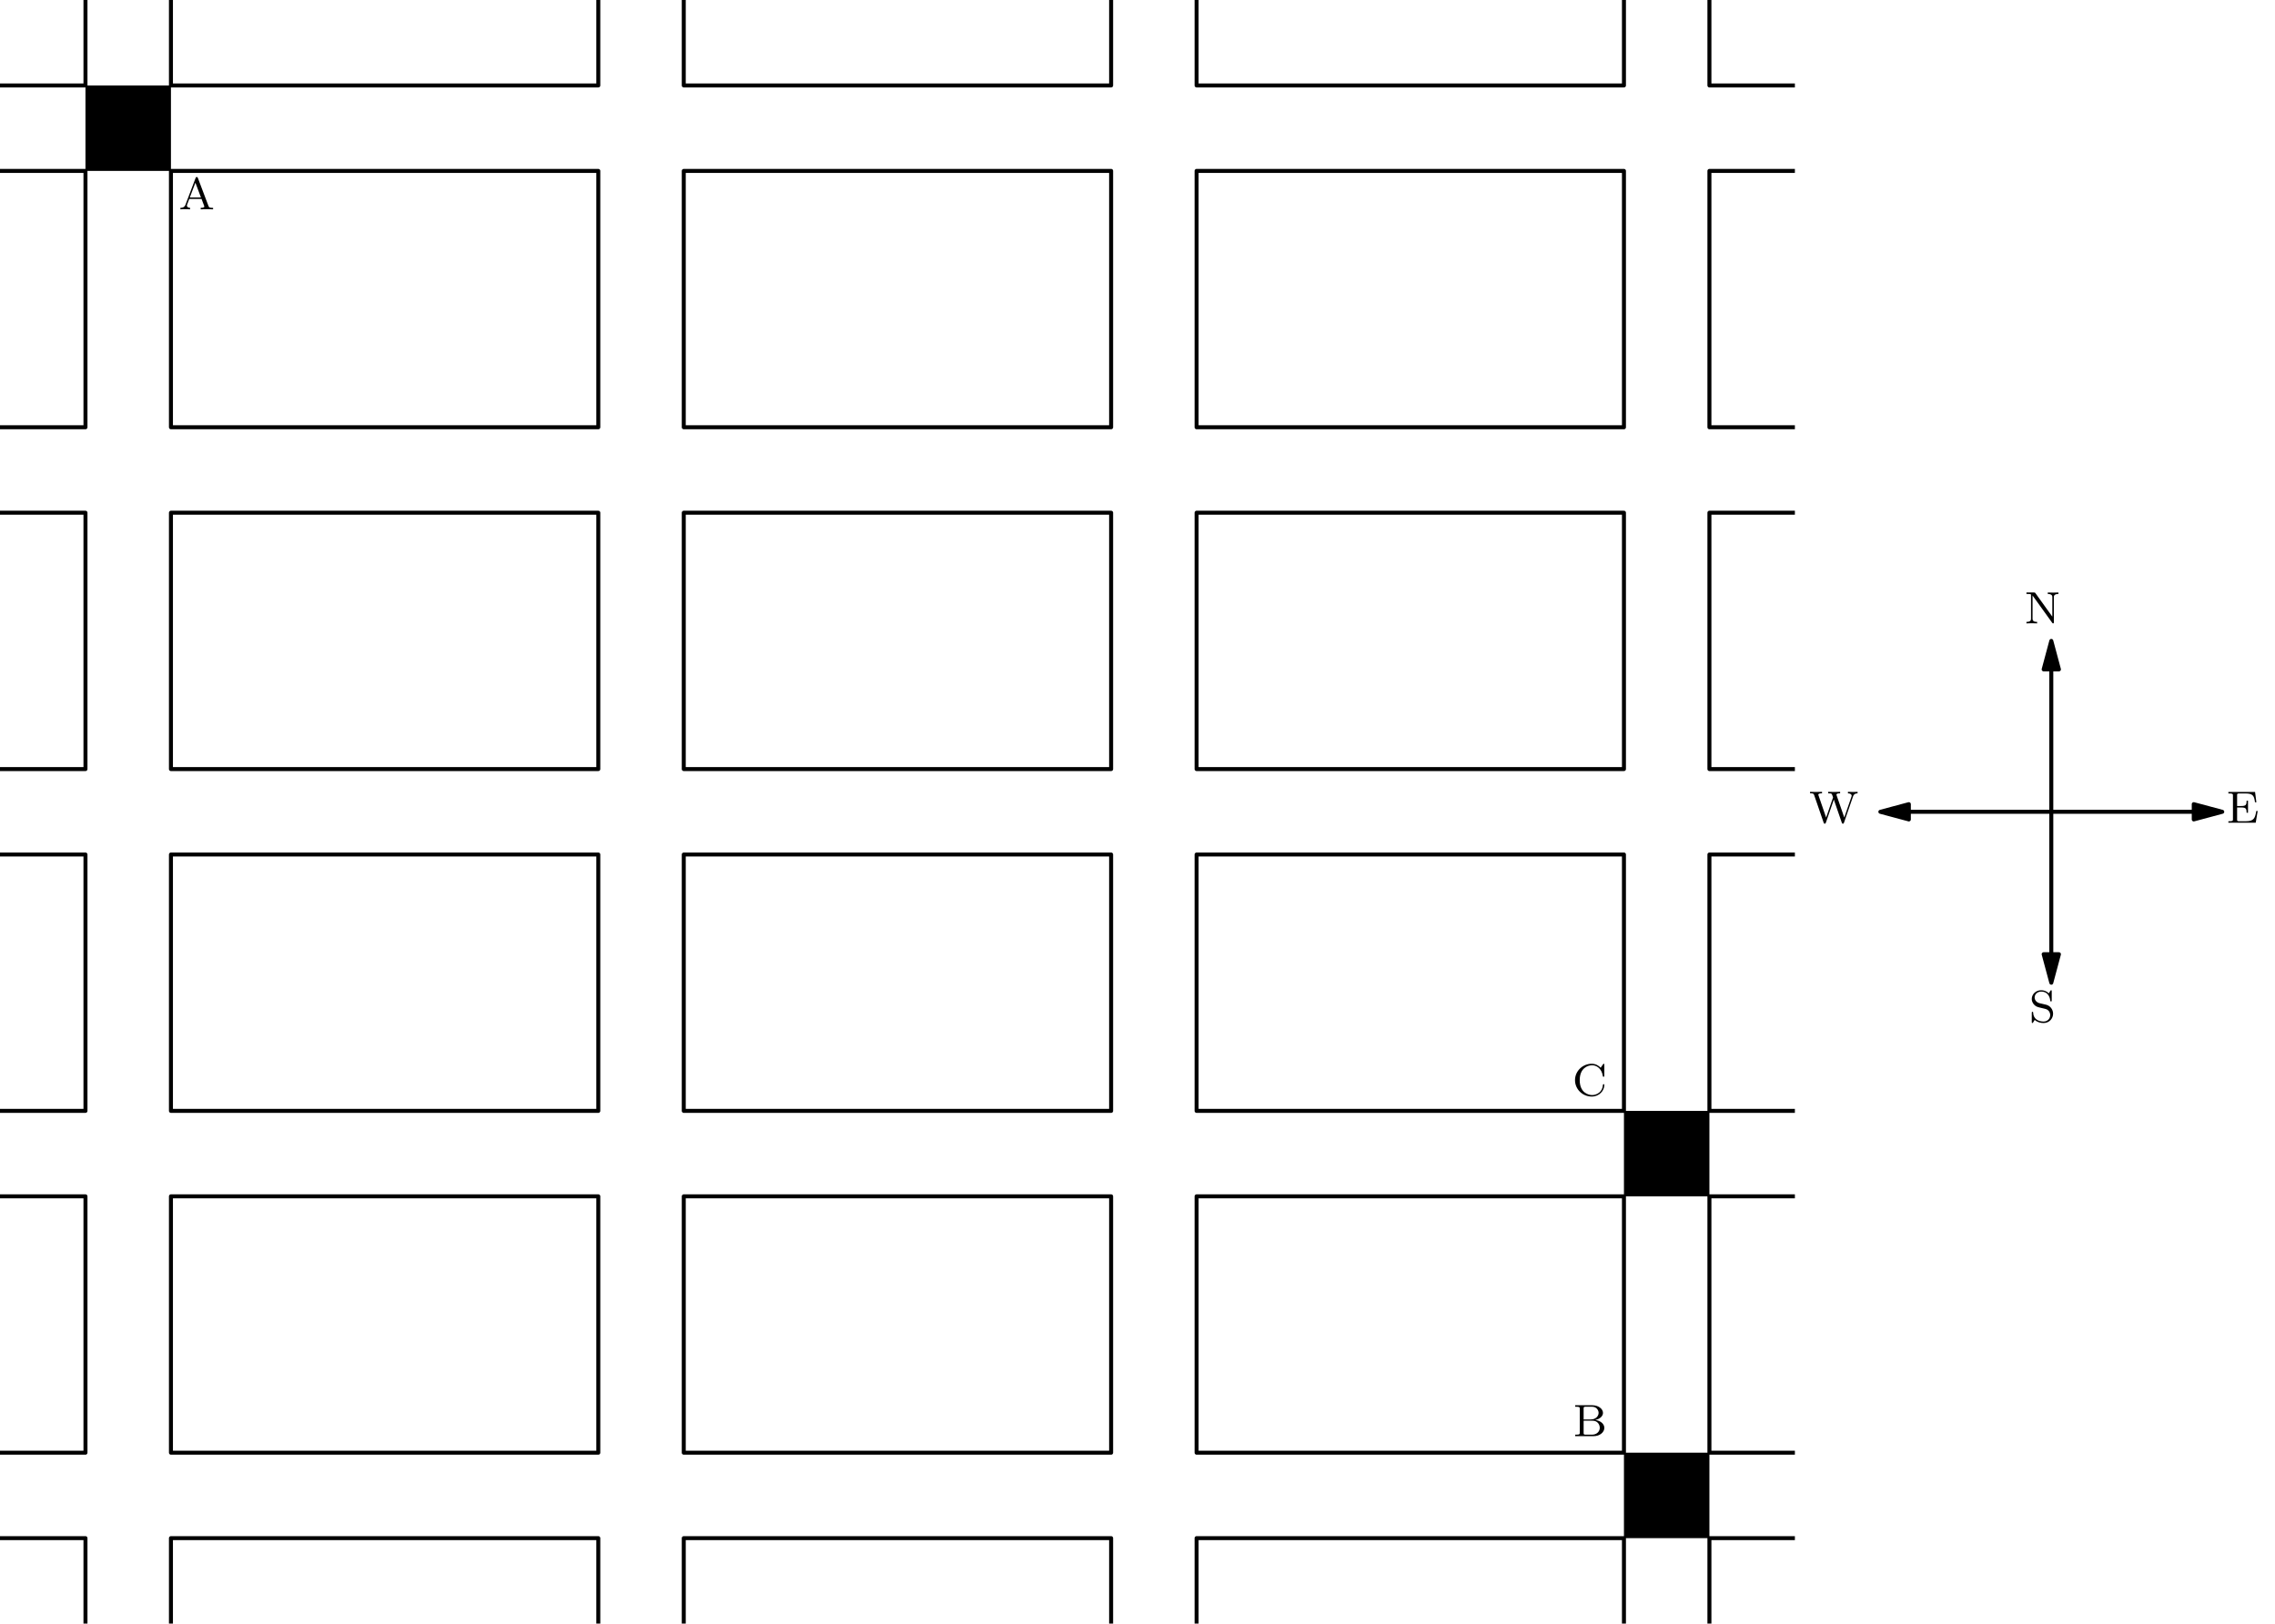 <?xml version='1.0'?>
<!-- This file was generated by dvisvgm 1.6 -->
<svg height='286.068pt' version='1.1' viewBox='56.621 54.06 400.756 286.068' width='400.756pt' xmlns='http://www.w3.org/2000/svg' xmlns:xlink='http://www.w3.org/1999/xlink'>
<defs>
<path d='M3.371 -5.515C3.332 -5.619 3.308 -5.691 3.172 -5.691C3.029 -5.691 3.005 -5.627 2.965 -5.515L1.188 -0.821C1.108 -0.606 0.94 -0.263 0.287 -0.263V0C0.542 -0.024 0.964 -0.024 1.108 -0.024C1.363 -0.024 1.602 -0.024 1.993 0V-0.263C1.642 -0.271 1.435 -0.43 1.435 -0.662C1.435 -0.717 1.435 -0.733 1.474 -0.829L1.849 -1.825H4.017L4.463 -0.646C4.503 -0.55 4.503 -0.518 4.503 -0.502C4.503 -0.263 4.089 -0.263 3.865 -0.263V0C4.543 -0.024 4.559 -0.024 4.997 -0.024C5.444 -0.024 5.587 -0.024 6.049 0V-0.263H5.914C5.412 -0.263 5.332 -0.335 5.236 -0.59L3.371 -5.515ZM2.933 -4.694L3.913 -2.088H1.945L2.933 -4.694Z' id='g0-65'/>
<path d='M0.383 -5.444V-5.181H0.558C1.172 -5.181 1.188 -5.093 1.188 -4.798V-0.646C1.188 -0.351 1.172 -0.263 0.558 -0.263H0.383V0H3.634C4.734 0 5.515 -0.701 5.515 -1.459C5.515 -2.104 4.902 -2.734 3.905 -2.845C4.774 -3.029 5.276 -3.555 5.276 -4.097C5.276 -4.806 4.479 -5.444 3.411 -5.444H0.383ZM1.865 -2.941V-4.854C1.865 -5.125 1.881 -5.181 2.248 -5.181H3.355C4.144 -5.181 4.503 -4.567 4.503 -4.097C4.503 -3.555 4.025 -2.941 3.116 -2.941H1.865ZM2.248 -0.263C1.881 -0.263 1.865 -0.319 1.865 -0.59V-2.718H3.483C4.256 -2.718 4.71 -2.096 4.71 -1.466C4.71 -0.821 4.176 -0.263 3.363 -0.263H2.248Z' id='g0-66'/>
<path d='M5.635 -5.404C5.635 -5.531 5.635 -5.611 5.531 -5.611C5.475 -5.611 5.468 -5.603 5.396 -5.499L4.989 -4.91C4.702 -5.22 4.176 -5.611 3.411 -5.611C1.809 -5.611 0.47 -4.328 0.47 -2.726C0.47 -1.116 1.801 0.167 3.419 0.167C4.758 0.167 5.635 -0.893 5.635 -1.865C5.635 -1.945 5.635 -2.016 5.507 -2.016C5.42 -2.016 5.396 -1.977 5.388 -1.897C5.324 -0.669 4.336 -0.096 3.491 -0.096C2.813 -0.096 1.299 -0.51 1.299 -2.726C1.299 -4.87 2.734 -5.348 3.491 -5.348C4.24 -5.348 5.165 -4.814 5.372 -3.443C5.38 -3.379 5.388 -3.324 5.499 -3.324C5.635 -3.324 5.635 -3.379 5.635 -3.531V-5.404Z' id='g0-67'/>
<path d='M5.515 -2.072H5.268C5.061 -0.877 4.894 -0.263 3.459 -0.263H2.271C1.905 -0.263 1.889 -0.319 1.889 -0.59V-2.686H2.662C3.451 -2.686 3.563 -2.447 3.563 -1.753H3.81V-3.881H3.563C3.563 -3.188 3.451 -2.949 2.662 -2.949H1.889V-4.83C1.889 -5.101 1.905 -5.157 2.271 -5.157H3.403C4.726 -5.157 4.894 -4.678 5.037 -3.61H5.284L5.053 -5.42H0.351V-5.157H0.526C1.14 -5.157 1.156 -5.069 1.156 -4.774V-0.646C1.156 -0.351 1.14 -0.263 0.526 -0.263H0.351V0H5.165L5.515 -2.072Z' id='g0-69'/>
<path d='M1.937 -5.324C1.849 -5.436 1.841 -5.444 1.682 -5.444H0.351V-5.181H0.574C0.717 -5.181 0.781 -5.181 0.94 -5.165C1.148 -5.141 1.156 -5.133 1.156 -4.981V-0.853C1.156 -0.646 1.156 -0.263 0.351 -0.263V0C0.709 -0.024 1.084 -0.024 1.291 -0.024S1.873 -0.024 2.232 0V-0.263C1.427 -0.263 1.427 -0.646 1.427 -0.853V-4.918L4.878 -0.12C4.949 -0.024 4.965 0 5.045 0C5.181 0 5.181 -0.08 5.181 -0.223V-4.591C5.181 -4.798 5.181 -5.181 5.986 -5.181V-5.444C5.627 -5.42 5.252 -5.42 5.045 -5.42S4.463 -5.42 4.105 -5.444V-5.181C4.91 -5.181 4.91 -4.798 4.91 -4.591V-1.188L1.937 -5.324Z' id='g0-78'/>
<path d='M1.857 -3.324C1.347 -3.443 0.972 -3.85 0.972 -4.336C0.972 -4.87 1.435 -5.372 2.128 -5.372C3.507 -5.372 3.69 -4.081 3.73 -3.778C3.746 -3.69 3.754 -3.634 3.858 -3.634C3.985 -3.634 3.985 -3.69 3.985 -3.842V-5.404C3.985 -5.531 3.985 -5.611 3.881 -5.611C3.818 -5.611 3.802 -5.587 3.746 -5.499L3.467 -5.053C3.068 -5.491 2.558 -5.611 2.12 -5.611C1.172 -5.611 0.47 -4.894 0.47 -4.081C0.47 -3.475 0.813 -3.14 0.964 -2.989C1.251 -2.702 1.514 -2.638 2.375 -2.439C3.061 -2.279 3.18 -2.256 3.443 -1.977C3.523 -1.889 3.722 -1.618 3.722 -1.227C3.722 -0.677 3.3 -0.096 2.55 -0.096C1.674 -0.096 0.765 -0.518 0.717 -1.626C0.709 -1.753 0.709 -1.809 0.598 -1.809C0.47 -1.809 0.47 -1.745 0.47 -1.594V-0.04C0.47 0.088 0.47 0.167 0.574 0.167C0.638 0.167 0.646 0.151 0.701 0.072C0.733 0.024 0.765 -0.048 0.988 -0.383C1.49 0.064 2.08 0.167 2.558 0.167C3.555 0.167 4.224 -0.622 4.224 -1.474C4.224 -2.168 3.77 -2.877 2.957 -3.068L1.857 -3.324Z' id='g0-83'/>
<path d='M7.731 -4.639C7.843 -4.973 8.058 -5.173 8.528 -5.181V-5.444C8.273 -5.42 8.002 -5.42 7.755 -5.42S7.261 -5.42 6.83 -5.444V-5.181C7.261 -5.181 7.492 -4.973 7.492 -4.758C7.492 -4.718 7.492 -4.702 7.452 -4.599L6.185 -0.917L4.846 -4.79C4.806 -4.894 4.806 -4.91 4.806 -4.934C4.806 -5.181 5.22 -5.181 5.452 -5.181V-5.444C4.774 -5.42 4.758 -5.42 4.352 -5.42C4.049 -5.42 3.714 -5.42 3.355 -5.444V-5.181C3.778 -5.181 3.905 -5.165 3.993 -5.037C4.065 -4.934 4.208 -4.463 4.208 -4.455S4.176 -4.368 4.176 -4.36L2.989 -0.917L1.65 -4.798C1.61 -4.902 1.61 -4.918 1.61 -4.934C1.61 -5.181 2.032 -5.181 2.264 -5.181V-5.444C1.578 -5.42 1.562 -5.42 1.156 -5.42C0.853 -5.42 0.518 -5.42 0.159 -5.444V-5.181C0.622 -5.181 0.773 -5.181 0.877 -4.878L2.55 -0.016C2.59 0.096 2.622 0.167 2.75 0.167C2.861 0.167 2.909 0.096 2.941 -0.008L4.344 -4.081L5.746 -0.016C5.778 0.072 5.81 0.167 5.938 0.167S6.097 0.096 6.137 -0.016L7.731 -4.639Z' id='g0-87'/>
</defs>
<g id='page1'> <g>
<g transform='matrix(1 0 0 1 -3.604 370.241)'>
<clipPath id='clip1'>
<path d='M 60.225 -30.113L 376.406 -30.113L 376.406 -316.181L 60.225 -316.181L 60.225 -30.113Z'/>
</clipPath>
</g>
<g transform='matrix(1 0 0 1 -3.604 370.241)'>
<path clip-path='url(#clip1)' d='M 0 0L 75.281 0L 75.281 -45.169L 0 -45.169L 0 0Z' fill='none' stroke='#000000' stroke-linecap='round' stroke-linejoin='round' stroke-miterlimit='10.037' stroke-width='0.703'/>
</g>
<g transform='matrix(1 0 0 1 -3.604 370.241)'>
<path clip-path='url(#clip1)' d='M 0 -60.225L 75.281 -60.225L 75.281 -105.394L 0 -105.394L 0 -60.225Z' fill='none' stroke='#000000' stroke-linecap='round' stroke-linejoin='round' stroke-miterlimit='10.037' stroke-width='0.703'/>
</g>
<g transform='matrix(1 0 0 1 -3.604 370.241)'>
<path clip-path='url(#clip1)' d='M 0 -120.45L 75.281 -120.45L 75.281 -165.619L 0 -165.619L 0 -120.45Z' fill='none' stroke='#000000' stroke-linecap='round' stroke-linejoin='round' stroke-miterlimit='10.037' stroke-width='0.703'/>
</g>
<g transform='matrix(1 0 0 1 -3.604 370.241)'>
<path clip-path='url(#clip1)' d='M 0 -180.675L 75.281 -180.675L 75.281 -225.844L 0 -225.844L 0 -180.675Z' fill='none' stroke='#000000' stroke-linecap='round' stroke-linejoin='round' stroke-miterlimit='10.037' stroke-width='0.703'/>
</g>
<g transform='matrix(1 0 0 1 -3.604 370.241)'>
<path clip-path='url(#clip1)' d='M 0 -240.9L 75.281 -240.9L 75.281 -286.069L 0 -286.069L 0 -240.9Z' fill='none' stroke='#000000' stroke-linecap='round' stroke-linejoin='round' stroke-miterlimit='10.037' stroke-width='0.703'/>
</g>
<g transform='matrix(1 0 0 1 -3.604 370.241)'>
<path clip-path='url(#clip1)' d='M 0 -301.125L 75.281 -301.125L 75.281 -346.294L 0 -346.294L 0 -301.125Z' fill='none' stroke='#000000' stroke-linecap='round' stroke-linejoin='round' stroke-miterlimit='10.037' stroke-width='0.703'/>
</g>
<g transform='matrix(1 0 0 1 -3.604 370.241)'>
<path clip-path='url(#clip1)' d='M 90.338 0L 165.619 0L 165.619 -45.169L 90.338 -45.169L 90.338 0Z' fill='none' stroke='#000000' stroke-linecap='round' stroke-linejoin='round' stroke-miterlimit='10.037' stroke-width='0.703'/>
</g>
<g transform='matrix(1 0 0 1 -3.604 370.241)'>
<path clip-path='url(#clip1)' d='M 90.338 -60.225L 165.619 -60.225L 165.619 -105.394L 90.338 -105.394L 90.338 -60.225Z' fill='none' stroke='#000000' stroke-linecap='round' stroke-linejoin='round' stroke-miterlimit='10.037' stroke-width='0.703'/>
</g>
<g transform='matrix(1 0 0 1 -3.604 370.241)'>
<path clip-path='url(#clip1)' d='M 90.338 -120.45L 165.619 -120.45L 165.619 -165.619L 90.338 -165.619L 90.338 -120.45Z' fill='none' stroke='#000000' stroke-linecap='round' stroke-linejoin='round' stroke-miterlimit='10.037' stroke-width='0.703'/>
</g>
<g transform='matrix(1 0 0 1 -3.604 370.241)'>
<path clip-path='url(#clip1)' d='M 90.338 -180.675L 165.619 -180.675L 165.619 -225.844L 90.338 -225.844L 90.338 -180.675Z' fill='none' stroke='#000000' stroke-linecap='round' stroke-linejoin='round' stroke-miterlimit='10.037' stroke-width='0.703'/>
</g>
<g transform='matrix(1 0 0 1 -3.604 370.241)'>
<path clip-path='url(#clip1)' d='M 90.338 -240.9L 165.619 -240.9L 165.619 -286.069L 90.338 -286.069L 90.338 -240.9Z' fill='none' stroke='#000000' stroke-linecap='round' stroke-linejoin='round' stroke-miterlimit='10.037' stroke-width='0.703'/>
</g>
<g transform='matrix(1 0 0 1 -3.604 370.241)'>
<path clip-path='url(#clip1)' d='M 90.338 -301.125L 165.619 -301.125L 165.619 -346.294L 90.338 -346.294L 90.338 -301.125Z' fill='none' stroke='#000000' stroke-linecap='round' stroke-linejoin='round' stroke-miterlimit='10.037' stroke-width='0.703'/>
</g>
<g transform='matrix(1 0 0 1 -3.604 370.241)'>
<path clip-path='url(#clip1)' d='M 180.675 0L 255.956 0L 255.956 -45.169L 180.675 -45.169L 180.675 0Z' fill='none' stroke='#000000' stroke-linecap='round' stroke-linejoin='round' stroke-miterlimit='10.037' stroke-width='0.703'/>
</g>
<g transform='matrix(1 0 0 1 -3.604 370.241)'>
<path clip-path='url(#clip1)' d='M 180.675 -60.225L 255.956 -60.225L 255.956 -105.394L 180.675 -105.394L 180.675 -60.225Z' fill='none' stroke='#000000' stroke-linecap='round' stroke-linejoin='round' stroke-miterlimit='10.037' stroke-width='0.703'/>
</g>
<g transform='matrix(1 0 0 1 -3.604 370.241)'>
<path clip-path='url(#clip1)' d='M 180.675 -120.45L 255.956 -120.45L 255.956 -165.619L 180.675 -165.619L 180.675 -120.45Z' fill='none' stroke='#000000' stroke-linecap='round' stroke-linejoin='round' stroke-miterlimit='10.037' stroke-width='0.703'/>
</g>
<g transform='matrix(1 0 0 1 -3.604 370.241)'>
<path clip-path='url(#clip1)' d='M 180.675 -180.675L 255.956 -180.675L 255.956 -225.844L 180.675 -225.844L 180.675 -180.675Z' fill='none' stroke='#000000' stroke-linecap='round' stroke-linejoin='round' stroke-miterlimit='10.037' stroke-width='0.703'/>
</g>
<g transform='matrix(1 0 0 1 -3.604 370.241)'>
<path clip-path='url(#clip1)' d='M 180.675 -240.9L 255.956 -240.9L 255.956 -286.069L 180.675 -286.069L 180.675 -240.9Z' fill='none' stroke='#000000' stroke-linecap='round' stroke-linejoin='round' stroke-miterlimit='10.037' stroke-width='0.703'/>
</g>
<g transform='matrix(1 0 0 1 -3.604 370.241)'>
<path clip-path='url(#clip1)' d='M 180.675 -301.125L 255.956 -301.125L 255.956 -346.294L 180.675 -346.294L 180.675 -301.125Z' fill='none' stroke='#000000' stroke-linecap='round' stroke-linejoin='round' stroke-miterlimit='10.037' stroke-width='0.703'/>
</g>
<g transform='matrix(1 0 0 1 -3.604 370.241)'>
<path clip-path='url(#clip1)' d='M 271.012 0L 346.294 0L 346.294 -45.169L 271.012 -45.169L 271.012 0Z' fill='none' stroke='#000000' stroke-linecap='round' stroke-linejoin='round' stroke-miterlimit='10.037' stroke-width='0.703'/>
</g>
<g transform='matrix(1 0 0 1 -3.604 370.241)'>
<path clip-path='url(#clip1)' d='M 271.012 -60.225L 346.294 -60.225L 346.294 -105.394L 271.012 -105.394L 271.012 -60.225Z' fill='none' stroke='#000000' stroke-linecap='round' stroke-linejoin='round' stroke-miterlimit='10.037' stroke-width='0.703'/>
</g>
<g transform='matrix(1 0 0 1 -3.604 370.241)'>
<path clip-path='url(#clip1)' d='M 271.012 -120.45L 346.294 -120.45L 346.294 -165.619L 271.012 -165.619L 271.012 -120.45Z' fill='none' stroke='#000000' stroke-linecap='round' stroke-linejoin='round' stroke-miterlimit='10.037' stroke-width='0.703'/>
</g>
<g transform='matrix(1 0 0 1 -3.604 370.241)'>
<path clip-path='url(#clip1)' d='M 271.012 -180.675L 346.294 -180.675L 346.294 -225.844L 271.012 -225.844L 271.012 -180.675Z' fill='none' stroke='#000000' stroke-linecap='round' stroke-linejoin='round' stroke-miterlimit='10.037' stroke-width='0.703'/>
</g>
<g transform='matrix(1 0 0 1 -3.604 370.241)'>
<path clip-path='url(#clip1)' d='M 271.012 -240.9L 346.294 -240.9L 346.294 -286.069L 271.012 -286.069L 271.012 -240.9Z' fill='none' stroke='#000000' stroke-linecap='round' stroke-linejoin='round' stroke-miterlimit='10.037' stroke-width='0.703'/>
</g>
<g transform='matrix(1 0 0 1 -3.604 370.241)'>
<path clip-path='url(#clip1)' d='M 271.012 -301.125L 346.294 -301.125L 346.294 -346.294L 271.012 -346.294L 271.012 -301.125Z' fill='none' stroke='#000000' stroke-linecap='round' stroke-linejoin='round' stroke-miterlimit='10.037' stroke-width='0.703'/>
</g>
<g transform='matrix(1 0 0 1 -3.604 370.241)'>
<path clip-path='url(#clip1)' d='M 361.35 0L 436.631 0L 436.631 -45.169L 361.35 -45.169L 361.35 0Z' fill='none' stroke='#000000' stroke-linecap='round' stroke-linejoin='round' stroke-miterlimit='10.037' stroke-width='0.703'/>
</g>
<g transform='matrix(1 0 0 1 -3.604 370.241)'>
<path clip-path='url(#clip1)' d='M 361.35 -60.225L 436.631 -60.225L 436.631 -105.394L 361.35 -105.394L 361.35 -60.225Z' fill='none' stroke='#000000' stroke-linecap='round' stroke-linejoin='round' stroke-miterlimit='10.037' stroke-width='0.703'/>
</g>
<g transform='matrix(1 0 0 1 -3.604 370.241)'>
<path clip-path='url(#clip1)' d='M 361.35 -120.45L 436.631 -120.45L 436.631 -165.619L 361.35 -165.619L 361.35 -120.45Z' fill='none' stroke='#000000' stroke-linecap='round' stroke-linejoin='round' stroke-miterlimit='10.037' stroke-width='0.703'/>
</g>
<g transform='matrix(1 0 0 1 -3.604 370.241)'>
<path clip-path='url(#clip1)' d='M 361.35 -180.675L 436.631 -180.675L 436.631 -225.844L 361.35 -225.844L 361.35 -180.675Z' fill='none' stroke='#000000' stroke-linecap='round' stroke-linejoin='round' stroke-miterlimit='10.037' stroke-width='0.703'/>
</g>
<g transform='matrix(1 0 0 1 -3.604 370.241)'>
<path clip-path='url(#clip1)' d='M 361.35 -240.9L 436.631 -240.9L 436.631 -286.069L 361.35 -286.069L 361.35 -240.9Z' fill='none' stroke='#000000' stroke-linecap='round' stroke-linejoin='round' stroke-miterlimit='10.037' stroke-width='0.703'/>
</g>
<g transform='matrix(1 0 0 1 -3.604 370.241)'>
<path clip-path='url(#clip1)' d='M 361.35 -301.125L 436.631 -301.125L 436.631 -346.294L 361.35 -346.294L 361.35 -301.125Z' fill='none' stroke='#000000' stroke-linecap='round' stroke-linejoin='round' stroke-miterlimit='10.037' stroke-width='0.703'/>
</g> </g>
<g transform='matrix(1 0 0 1 -3.604 370.241)'>
<path d='M 75.281 -286.069L 90.338 -286.069L 90.338 -301.125L 75.281 -301.125L 75.281 -286.069ZM 346.294 -45.169L 361.35 -45.169L 361.35 -60.225L 346.294 -60.225L 346.294 -45.169ZM 346.294 -105.394L 361.35 -105.394L 361.35 -120.45L 346.294 -120.45L 346.294 -105.394Z' fill='#000000'/>
</g><use x='88.11' xlink:href='#g0-65' y='90.942'/>
<use x='333.722' xlink:href='#g0-66' y='307.101'/>
<use x='333.6' xlink:href='#g0-67' y='247.101'/>

<g transform='matrix(1 0 0 1 -3.604 370.241)'>
<path d='M 446.669 -173.147L 396.481 -173.147' fill='none' stroke='#000000' stroke-linecap='round' stroke-linejoin='round' stroke-miterlimit='10.037' stroke-width='0.703'/>
</g>
<g transform='matrix(1 0 0 1 -3.604 370.241)'>
<path d='M 451.687 -173.147L 446.669 -174.492L 446.669 -171.802L 451.687 -173.147Z' fill='#000000'/>
</g>
<g transform='matrix(1 0 0 1 -3.604 370.241)'>
<path d='M 451.687 -173.147L 446.669 -174.492L 446.669 -171.802L 451.687 -173.147Z' fill='none' stroke='#000000' stroke-linecap='round' stroke-linejoin='round' stroke-miterlimit='10.037' stroke-width='0.703'/>
</g>
<g transform='matrix(1 0 0 1 -3.604 370.241)'>
<path d='M 391.462 -173.147L 396.481 -171.802L 396.481 -174.492L 391.462 -173.147Z' fill='#000000'/>
</g>
<g transform='matrix(1 0 0 1 -3.604 370.241)'>
<path d='M 391.462 -173.147L 396.481 -171.802L 396.481 -174.492L 391.462 -173.147Z' fill='none' stroke='#000000' stroke-linecap='round' stroke-linejoin='round' stroke-miterlimit='10.037' stroke-width='0.703'/>
</g>
<g transform='matrix(1 0 0 1 -3.604 370.241)'>
<path d='M 421.575 -198.241L 421.575 -148.053' fill='none' stroke='#000000' stroke-linecap='round' stroke-linejoin='round' stroke-miterlimit='10.037' stroke-width='0.703'/>
</g>
<g transform='matrix(1 0 0 1 -3.604 370.241)'>
<path d='M 421.575 -203.259L 420.23 -198.241L 422.92 -198.241L 421.575 -203.259Z' fill='#000000'/>
</g>
<g transform='matrix(1 0 0 1 -3.604 370.241)'>
<path d='M 421.575 -203.259L 420.23 -198.241L 422.92 -198.241L 421.575 -203.259Z' fill='none' stroke='#000000' stroke-linecap='round' stroke-linejoin='round' stroke-miterlimit='10.037' stroke-width='0.703'/>
</g>
<g transform='matrix(1 0 0 1 -3.604 370.241)'>
<path d='M 421.575 -143.034L 422.92 -148.053L 420.23 -148.053L 421.575 -143.034Z' fill='#000000'/>
</g>
<g transform='matrix(1 0 0 1 -3.604 370.241)'>
<path d='M 421.575 -143.034L 422.92 -148.053L 420.23 -148.053L 421.575 -143.034Z' fill='none' stroke='#000000' stroke-linecap='round' stroke-linejoin='round' stroke-miterlimit='10.037' stroke-width='0.703'/>
</g><use x='413.242' xlink:href='#g0-78' y='163.898'/>
<use x='375.318' xlink:href='#g0-87' y='199.021'/>
<use x='448.813' xlink:href='#g0-69' y='199.021'/>
<use x='414.061' xlink:href='#g0-83' y='234.144'/>
</g>
</svg>
